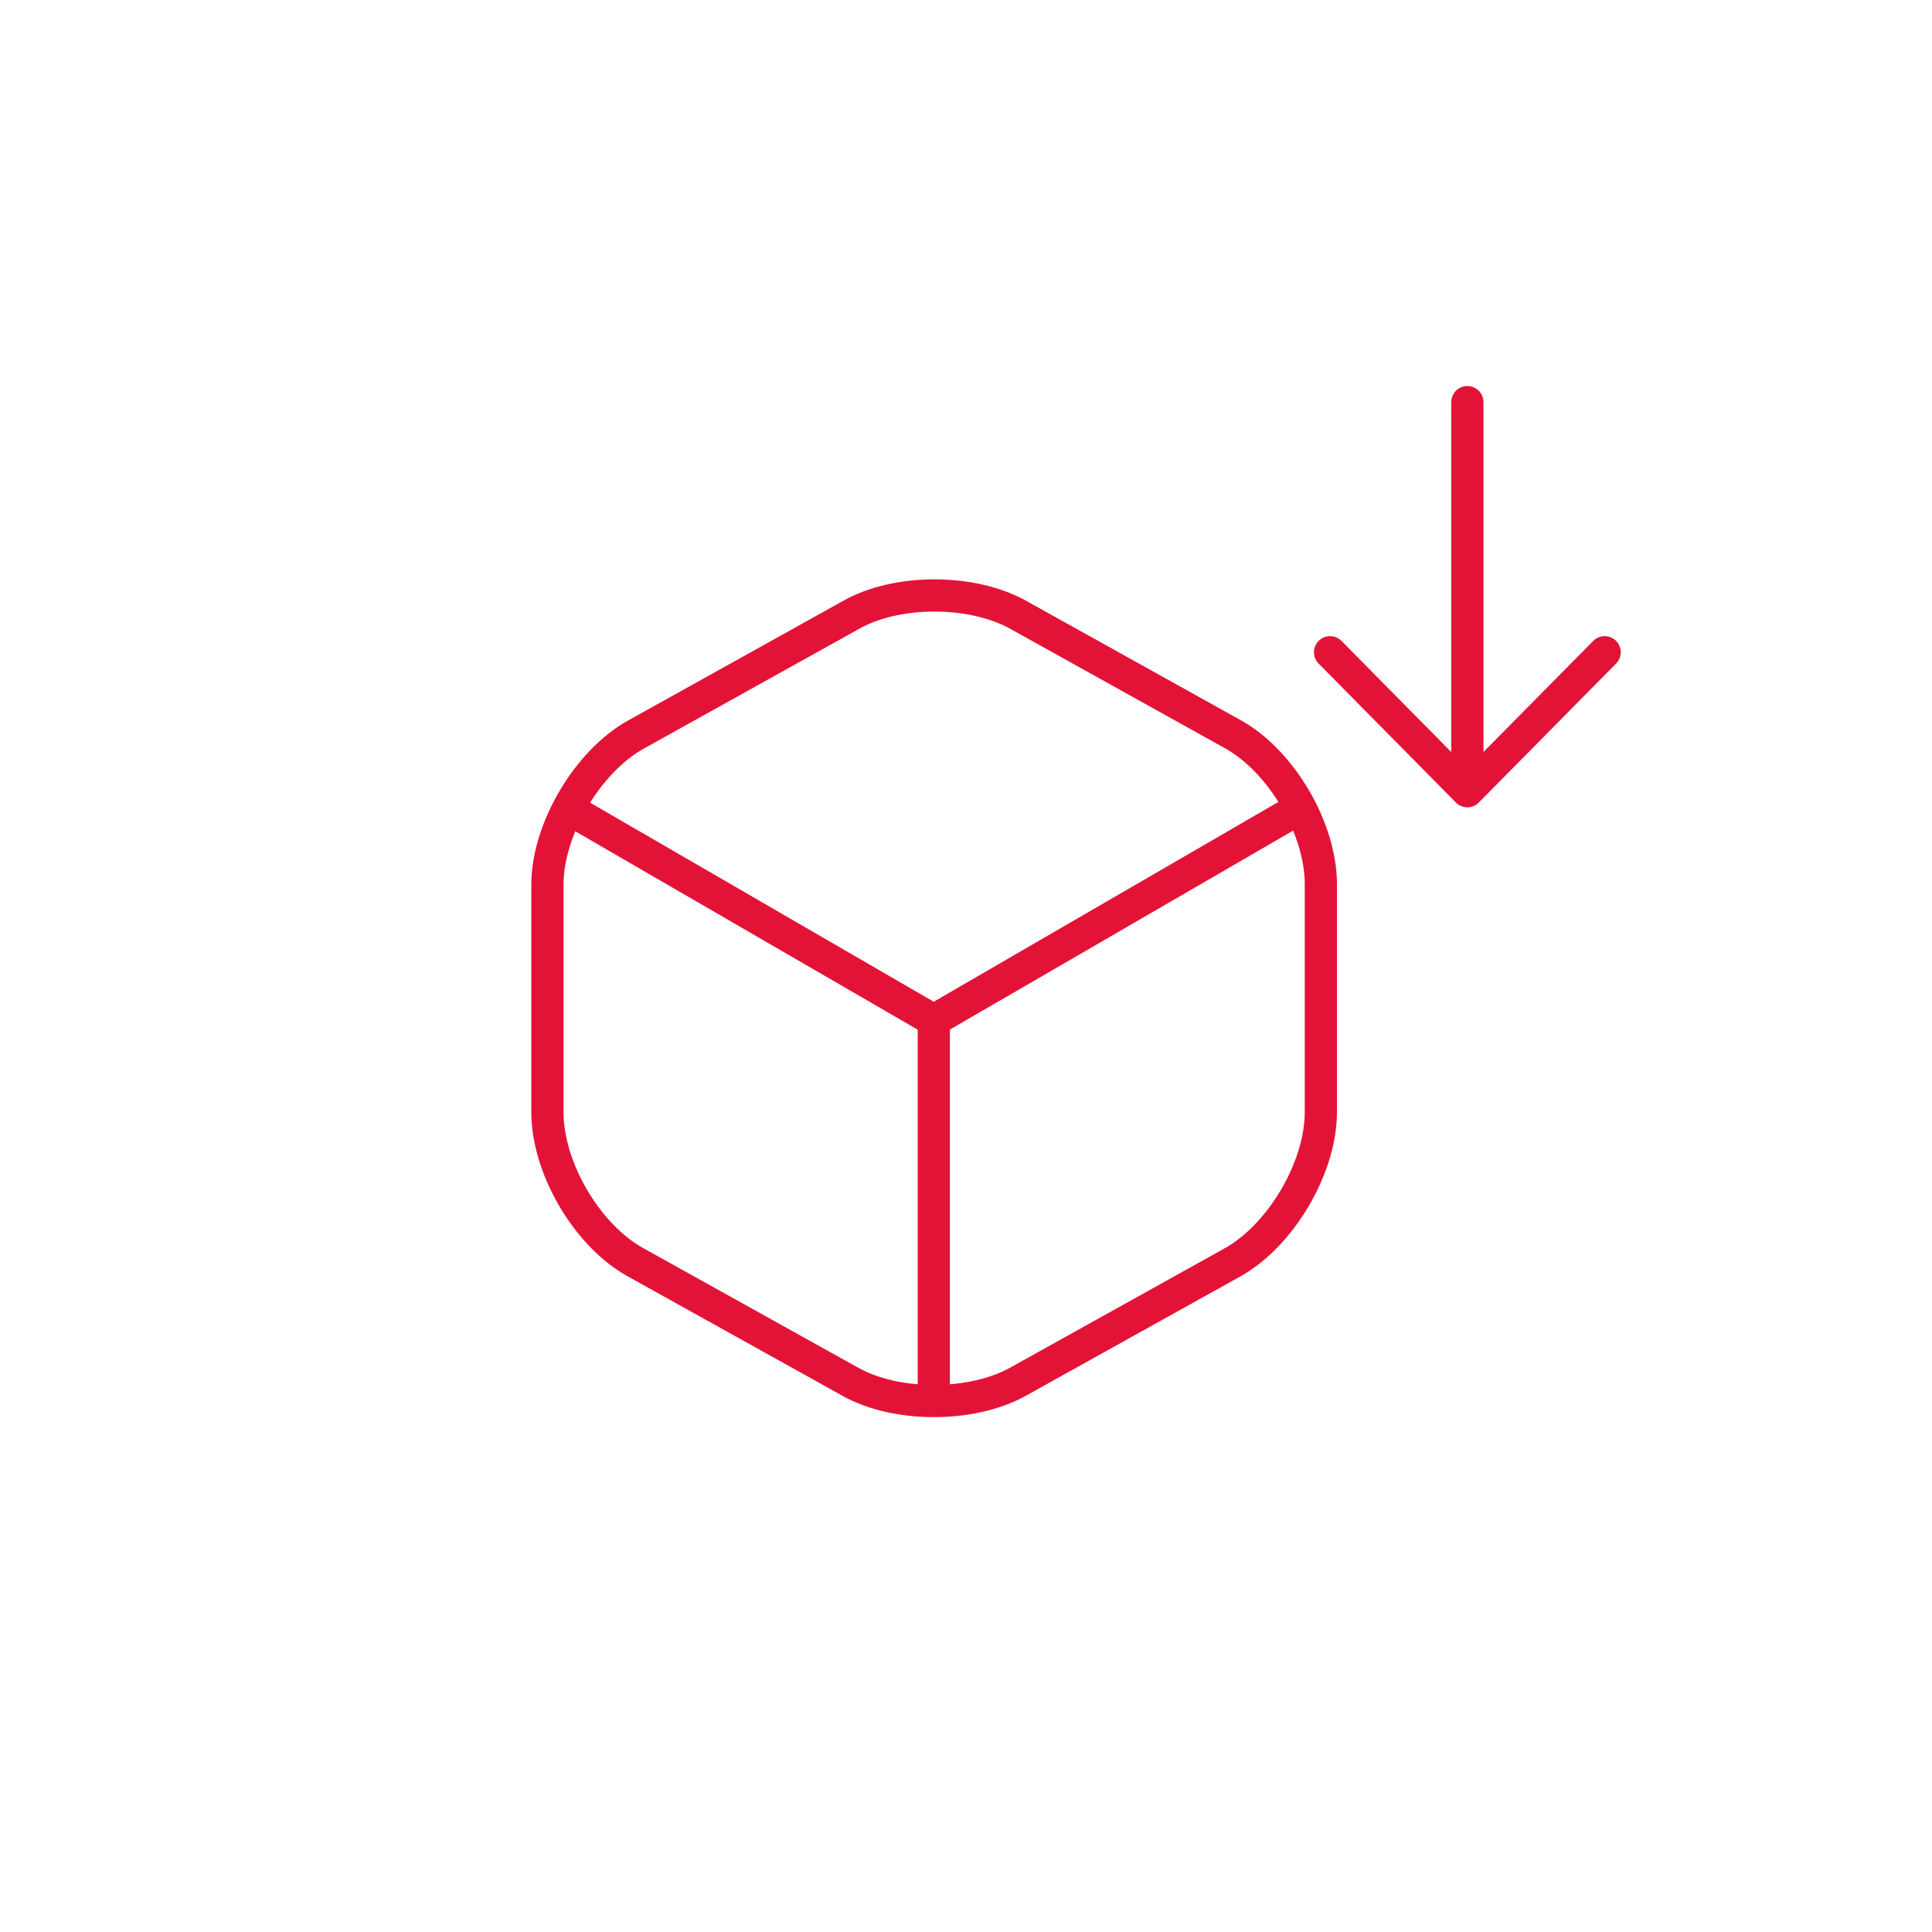 <svg xmlns="http://www.w3.org/2000/svg" width="30" height="30" fill="none" viewBox="0 0 30 30">
  <path stroke="#E31337" stroke-linecap="round" stroke-linejoin="round" stroke-width=".5" d="m8.979 12.646 5.52 3.198 5.48-3.177M14.5 21.51v-5.677"/>
  <path stroke="#E31337" stroke-linecap="round" stroke-linejoin="round" stroke-width=".5" d="m13.208 9.552-3.333 1.854c-.75.417-1.375 1.469-1.375 2.334v3.53c0 .865.615 1.918 1.375 2.334l3.333 1.854c.709.396 1.875.396 2.594 0l3.333-1.854c.75-.416 1.375-1.469 1.375-2.333v-3.542c0-.864-.614-1.916-1.375-2.333l-3.333-1.854c-.719-.396-1.885-.396-2.594.01Z"/>
  <path stroke="#E31337" stroke-linecap="round" stroke-linejoin="round" stroke-miterlimit="10" stroke-width=".5" d="m24.917 10.128-2.132 2.158-2.132-2.158m2.132-3.884v5.98"/>
</svg>
